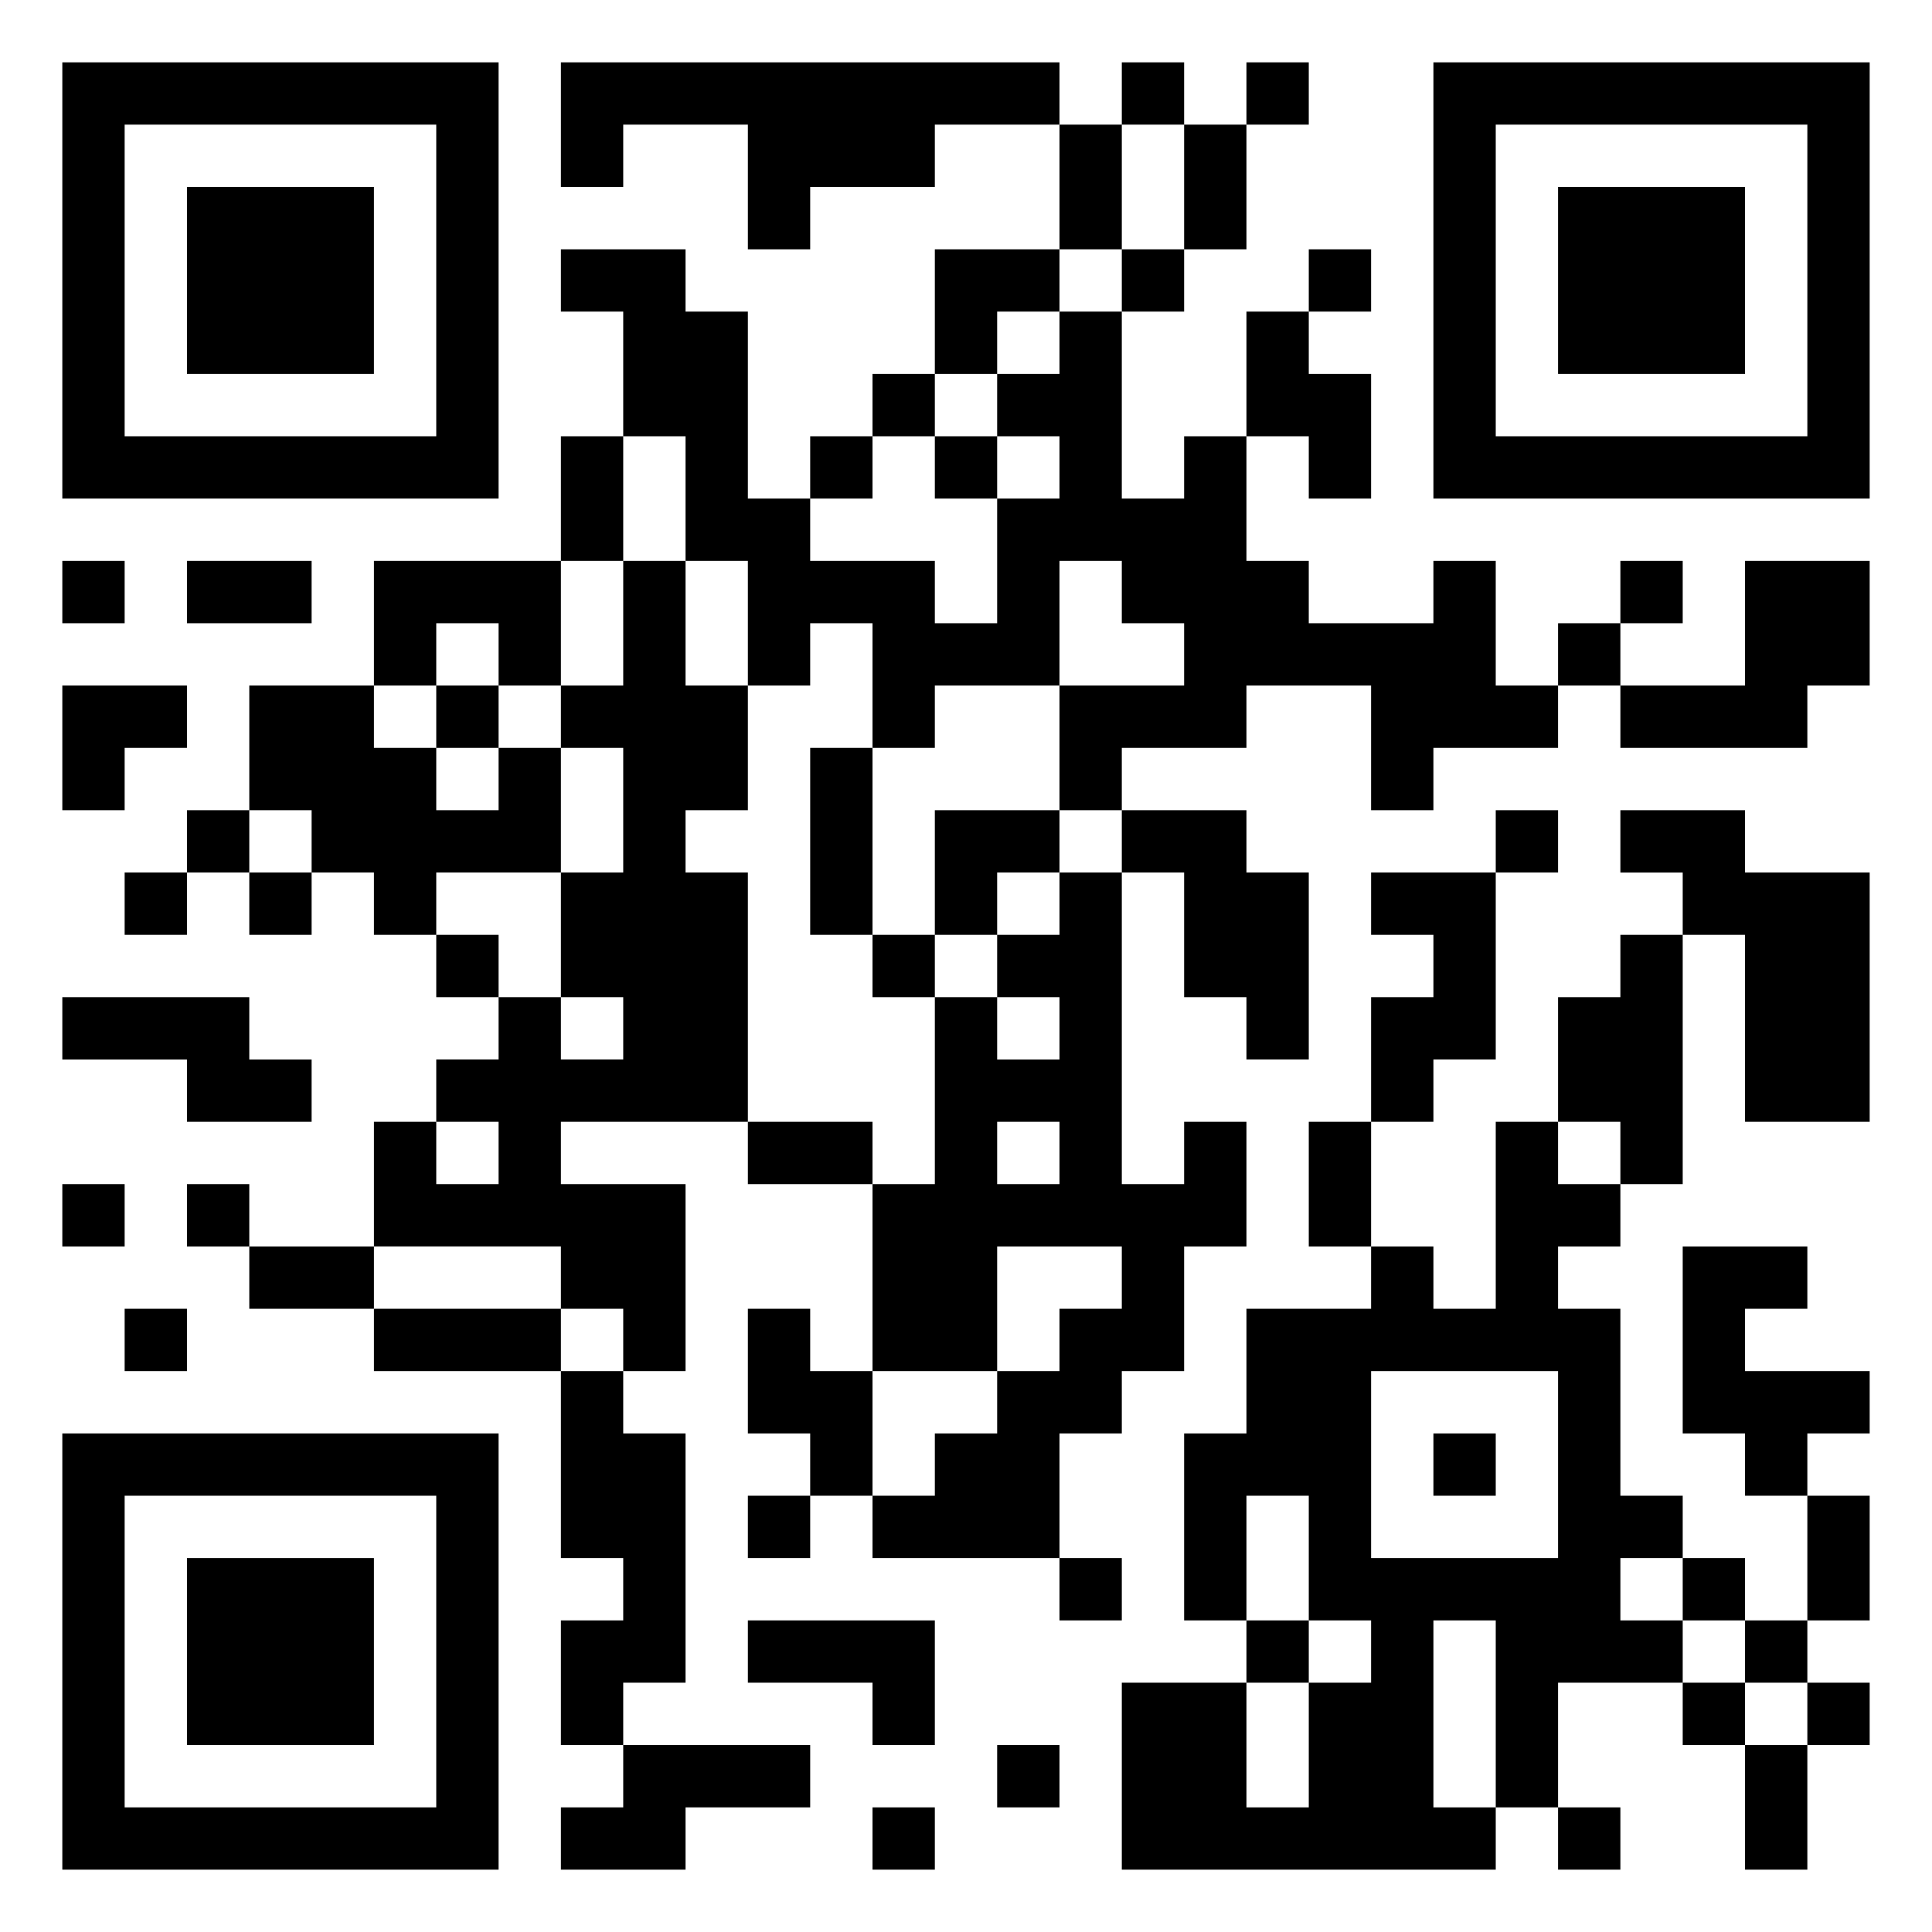 <svg xmlns="http://www.w3.org/2000/svg" viewBox="0 0 31 31"><path d="M1 1h7v7h-7zM9 1h8v1h-2v1h-2v1h-1v-2h-2v1h-1zM18 1h1v1h-1zM20 1h1v1h-1zM23 1h7v7h-7zM2 2v5h5v-5zM17 2h1v2h-1zM19 2h1v2h-1zM24 2v5h5v-5zM3 3h3v3h-3zM25 3h3v3h-3zM9 4h2v1h1v3h1v1h2v1h1v-2h1v-1h-1v-1h1v-1h1v3h1v-1h1v2h1v1h2v-1h1v2h1v1h-2v1h-1v-2h-2v1h-2v1h-1v-2h2v-1h-1v-1h-1v2h-2v1h-1v-2h-1v1h-1v-2h-1v-2h-1v-2h-1zM15 4h2v1h-1v1h-1zM18 4h1v1h-1zM21 4h1v1h-1zM20 5h1v1h1v2h-1v-1h-1zM14 6h1v1h-1zM9 7h1v2h-1zM13 7h1v1h-1zM15 7h1v1h-1zM1 9h1v1h-1zM3 9h2v1h-2zM6 9h3v2h-1v-1h-1v1h-1zM10 9h1v2h1v2h-1v1h1v4h-3v1h2v3h-1v-1h-1v-1h-3v-2h1v1h1v-1h-1v-1h1v-1h1v1h1v-1h-1v-2h1v-2h-1v-1h1zM26 9h1v1h-1zM28 9h2v2h-1v1h-3v-1h2zM25 10h1v1h-1zM1 11h2v1h-1v1h-1zM4 11h2v1h1v1h1v-1h1v2h-2v1h-1v-1h-1v-1h-1zM7 11h1v1h-1zM13 12h1v3h-1zM3 13h1v1h-1zM15 13h2v1h-1v1h-1zM18 13h2v1h1v3h-1v-1h-1v-2h-1zM24 13h1v1h-1zM26 13h2v1h2v4h-2v-3h-1v-1h-1zM2 14h1v1h-1zM4 14h1v1h-1zM17 14h1v5h1v-1h1v2h-1v2h-1v1h-1v2h-3v-1h1v-1h1v-1h1v-1h1v-1h-2v2h-2v-3h1v-3h1v1h1v-1h-1v-1h1zM22 14h2v3h-1v1h-1v-2h1v-1h-1zM7 15h1v1h-1zM14 15h1v1h-1zM26 15h1v4h-1v-1h-1v-2h1zM1 16h3v1h1v1h-2v-1h-2zM12 18h2v1h-2zM16 18v1h1v-1zM21 18h1v2h-1zM24 18h1v1h1v1h-1v1h1v3h1v1h-1v1h1v1h-2v2h-1v-3h-1v3h1v1h-6v-3h2v2h1v-2h1v-1h-1v-2h-1v2h-1v-3h1v-2h2v-1h1v1h1zM1 19h1v1h-1zM3 19h1v1h-1zM4 20h2v1h-2zM27 20h2v1h-1v1h2v1h-1v1h-1v-1h-1zM2 21h1v1h-1zM6 21h3v1h-3zM12 21h1v1h1v2h-1v-1h-1zM9 22h1v1h1v4h-1v1h-1v-2h1v-1h-1zM22 22v3h3v-3zM1 23h7v7h-7zM23 23h1v1h-1zM2 24v5h5v-5zM12 24h1v1h-1zM29 24h1v2h-1zM3 25h3v3h-3zM17 25h1v1h-1zM27 25h1v1h-1zM12 26h3v2h-1v-1h-2zM20 26h1v1h-1zM28 26h1v1h-1zM27 27h1v1h-1zM29 27h1v1h-1zM10 28h3v1h-2v1h-2v-1h1zM16 28h1v1h-1zM28 28h1v2h-1zM14 29h1v1h-1zM25 29h1v1h-1z"/></svg>